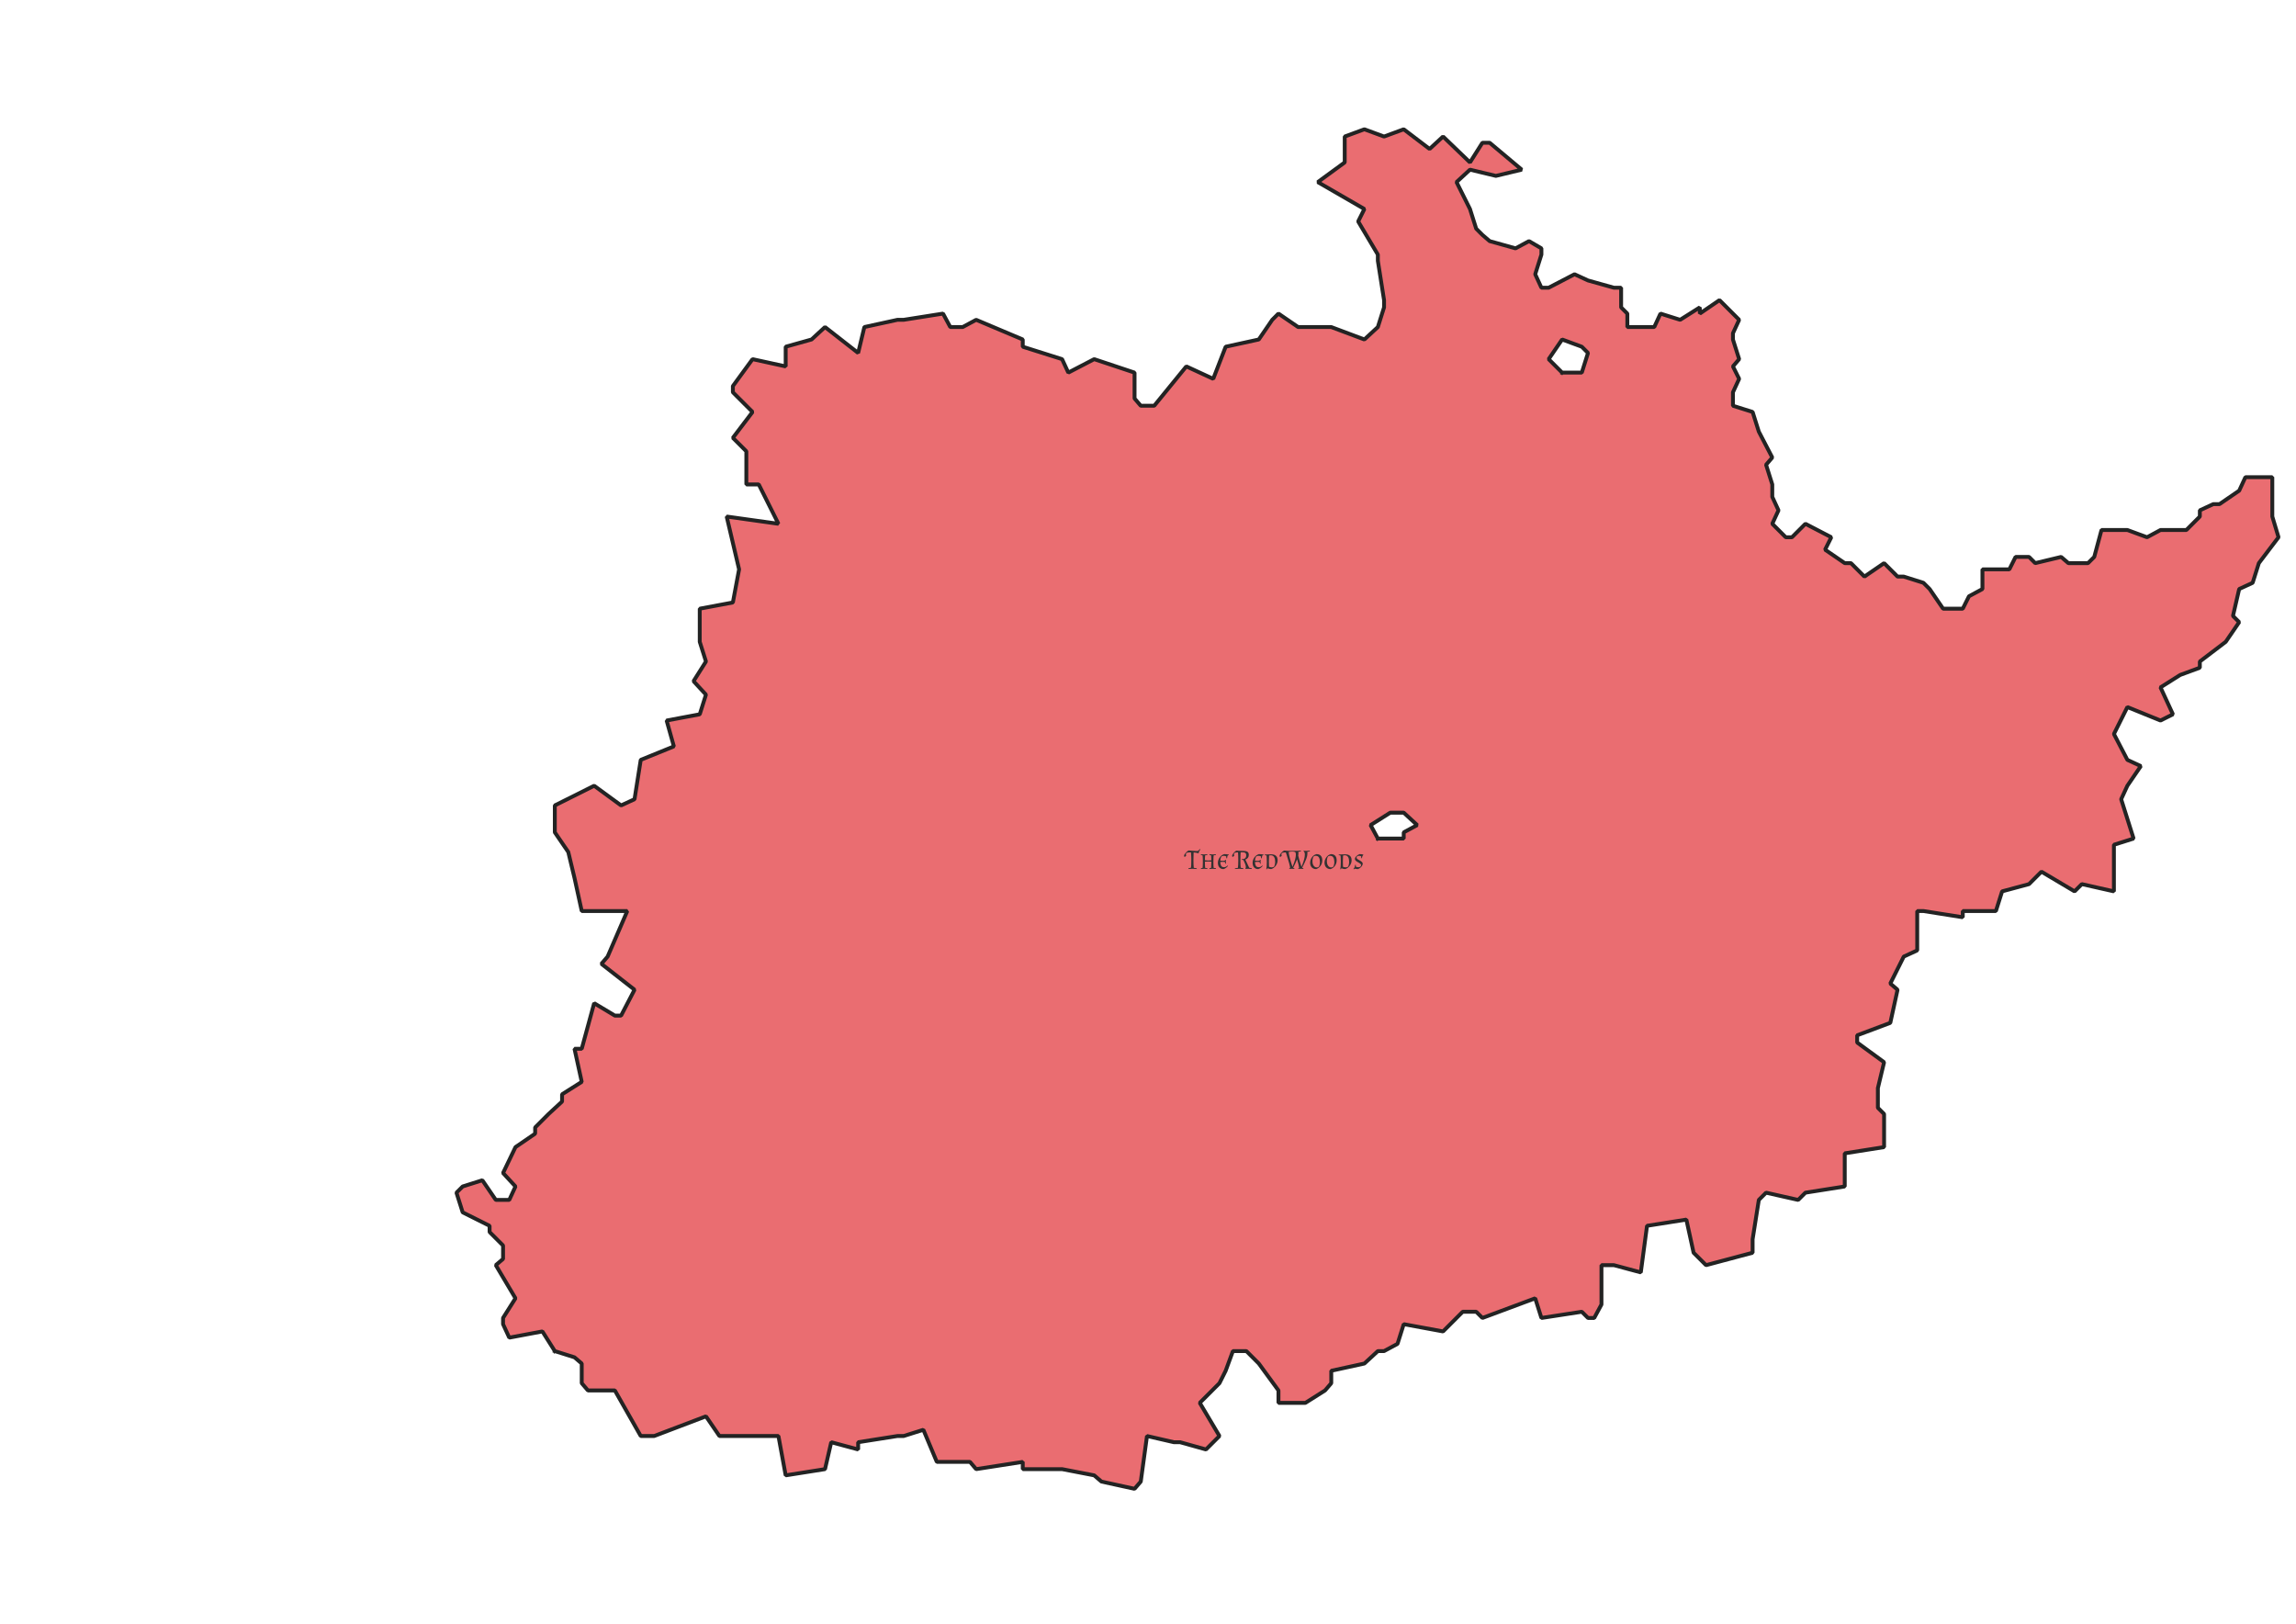 <?xml version='1.0' encoding='UTF-8' standalone='no'?>
<svg height="209.973mm" width="296.926mm" viewBox="0 0 3507 2480" xmlns:xlink="http://www.w3.org/1999/xlink" xmlns:inkscape="http://www.inkscape.org/namespaces/inkscape" xmlns="http://www.w3.org/2000/svg" version="1.2" baseProfile="tiny">
 <defs/>
 <g stroke-linejoin="bevel" inkscape:label="Page" inkscape:groupmode="layer" fill="none" stroke="black" fill-rule="evenodd" stroke-width="1" stroke-linecap="square" id="Page">
  <g stroke-linejoin="bevel" transform="matrix(1,0,0,1,0,0)" font-weight="400" font-style="normal" fill="none" stroke="#000000" stroke-width="1" stroke-linecap="square" font-size="32.5" font-family="MS Shell Dlg 2" stroke-opacity="1"/>
  <g stroke-linejoin="bevel" transform="matrix(1,0,0,1,0,0)" font-weight="400" font-style="normal" fill="none" stroke="#000000" stroke-width="1" stroke-linecap="square" font-size="32.5" font-family="MS Shell Dlg 2" stroke-opacity="1"/>
  <g stroke-linejoin="bevel" transform="matrix(11.808,0,0,11.808,0,0)" font-weight="400" font-style="normal" fill="none" stroke="#000000" stroke-width="1" stroke-linecap="square" font-size="32.5" font-family="MS Shell Dlg 2" stroke-opacity="1"/>
  <g stroke-linejoin="bevel" transform="matrix(1,0,0,1,0,0)" font-weight="400" font-style="normal" fill="none" stroke="#000000" stroke-width="1" stroke-linecap="square" font-size="32.5" font-family="MS Shell Dlg 2" stroke-opacity="1"/>
  <g transform="matrix(1,0,0,1,0,0)" font-weight="400" font-style="normal" fill="#ffffff" stroke="none" fill-opacity="1" font-size="32.5" font-family="MS Shell Dlg 2">
   <path fill-rule="evenodd" d="M-2,-2 L3510,-2 L3510,2483 L-2,2483 L-2,-2" vector-effect="none"/>
  </g>
  <g stroke-linejoin="bevel" transform="matrix(1,0,0,1,0,0)" font-weight="400" font-style="normal" fill="none" stroke="#000000" stroke-width="1" stroke-linecap="square" font-size="32.5" font-family="MS Shell Dlg 2" stroke-opacity="1"/>
  <g stroke-linejoin="bevel" transform="matrix(11.808,0,0,11.808,0,0)" font-weight="400" font-style="normal" fill="none" stroke="#000000" stroke-width="1" stroke-linecap="square" font-size="32.5" font-family="MS Shell Dlg 2" stroke-opacity="1"/>
  <g stroke-linejoin="bevel" transform="matrix(11.808,0,0,11.808,0,0)" font-weight="400" font-style="normal" fill="none" stroke="#000000" stroke-width="1" stroke-linecap="square" font-size="32.5" font-family="MS Shell Dlg 2" stroke-opacity="1"/>
  <g stroke-linejoin="bevel" transform="matrix(1,0,0,1,0,0)" font-weight="400" font-style="normal" fill="none" stroke="#000000" stroke-width="1" stroke-linecap="square" font-size="32.5" font-family="MS Shell Dlg 2" stroke-opacity="1"/>
 </g>
 <defs/>
 <g stroke-linejoin="bevel" inkscape:label="Map 1: Background" inkscape:groupmode="layer" fill="none" stroke="black" fill-rule="evenodd" stroke-width="1" stroke-linecap="square" id="Map 1: Background">
  <g stroke-linejoin="bevel" transform="matrix(1,0,0,1,0,0)" font-weight="400" font-style="normal" fill="none" stroke="#000000" stroke-width="1" stroke-linecap="square" font-size="32.5" font-family="MS Shell Dlg 2" stroke-opacity="1"/>
  <g stroke-linejoin="bevel" transform="matrix(1,0,0,1,0,0)" font-weight="400" font-style="normal" fill="none" stroke="#000000" stroke-width="1" stroke-linecap="square" font-size="32.5" font-family="MS Shell Dlg 2" stroke-opacity="1"/>
  <g stroke-linejoin="bevel" transform="matrix(11.808,0,0,11.808,0,0)" font-weight="400" font-style="normal" fill="none" stroke="#000000" stroke-width="1" stroke-linecap="square" font-size="32.5" font-family="MS Shell Dlg 2" stroke-opacity="1"/>
  <g transform="matrix(11.808,0,0,11.808,0,0)" font-weight="400" font-style="normal" fill="#ffffff" stroke="none" fill-opacity="1" font-size="32.5" font-family="MS Shell Dlg 2">
   <path fill-rule="evenodd" d="M0,0 L297,0 L297,210 L0,210 L0,0" vector-effect="none"/>
  </g>
  <g stroke-linejoin="bevel" transform="matrix(11.808,0,0,11.808,0,0)" font-weight="400" font-style="normal" fill="none" stroke="#000000" stroke-width="1" stroke-linecap="square" font-size="32.5" font-family="MS Shell Dlg 2" stroke-opacity="1"/>
  <g stroke-linejoin="bevel" transform="matrix(11.808,0,0,11.808,0,0)" font-weight="400" font-style="normal" fill="none" stroke="#000000" stroke-width="1" stroke-linecap="square" font-size="32.5" font-family="MS Shell Dlg 2" stroke-opacity="1"/>
  <g stroke-linejoin="bevel" transform="matrix(11.808,0,0,11.808,0,0)" font-weight="400" font-style="normal" fill="none" stroke="#000000" stroke-width="1" stroke-linecap="square" font-size="32.5" font-family="MS Shell Dlg 2" stroke-opacity="1"/>
  <g stroke-linejoin="bevel" transform="matrix(11.808,0,0,11.808,0,0)" font-weight="400" font-style="normal" fill="none" stroke="#000000" stroke-width="1" stroke-linecap="square" font-size="32.5" font-family="MS Shell Dlg 2" stroke-opacity="1"/>
  <g stroke-linejoin="bevel" transform="matrix(1,0,0,1,0,0)" font-weight="400" font-style="normal" fill="none" stroke="#000000" stroke-width="1" stroke-linecap="square" font-size="32.5" font-family="MS Shell Dlg 2" stroke-opacity="1"/>
  <g stroke-linejoin="bevel" transform="matrix(11.808,0,0,11.808,0,0)" font-weight="400" font-style="normal" fill="none" stroke="#000000" stroke-width="1" stroke-linecap="square" font-size="32.5" font-family="MS Shell Dlg 2" stroke-opacity="1"/>
  <g stroke-linejoin="bevel" transform="matrix(11.808,0,0,11.808,0,0)" font-weight="400" font-style="normal" fill="none" stroke="#000000" stroke-width="1" stroke-linecap="square" font-size="32.5" font-family="MS Shell Dlg 2" stroke-opacity="1"/>
  <g stroke-linejoin="bevel" transform="matrix(1,0,0,1,0,0)" font-weight="400" font-style="normal" fill="none" stroke="#000000" stroke-width="1" stroke-linecap="square" font-size="32.5" font-family="MS Shell Dlg 2" stroke-opacity="1"/>
 </g>
 <defs/>
 <g stroke-linejoin="bevel" inkscape:label="Map 1: TheRedWoodsLand" inkscape:groupmode="layer" fill="none" stroke="black" fill-rule="evenodd" stroke-width="1" stroke-linecap="square" id="Map 1: TheRedWoodsLand">
  <g stroke-linejoin="bevel" transform="matrix(1,0,0,1,0,0)" font-weight="400" font-style="normal" fill="none" stroke="#000000" stroke-width="1" stroke-linecap="square" font-size="32.5" font-family="MS Shell Dlg 2" stroke-opacity="1"/>
  <g stroke-linejoin="bevel" transform="matrix(1,0,0,1,0,0)" font-weight="400" font-style="normal" fill="none" stroke="#000000" stroke-width="1" stroke-linecap="square" font-size="32.5" font-family="MS Shell Dlg 2" stroke-opacity="1"/>
  <g stroke-linejoin="bevel" transform="matrix(11.808,0,0,11.808,0,0)" font-weight="400" font-style="normal" fill="none" stroke="#000000" stroke-width="1" stroke-linecap="square" font-size="32.5" font-family="MS Shell Dlg 2" stroke-opacity="1"/>
  <g stroke-linejoin="bevel" transform="matrix(11.808,0,0,11.808,0,0)" font-weight="400" font-style="normal" fill="none" stroke="#000000" stroke-width="1" stroke-linecap="square" font-size="32.5" font-family="MS Shell Dlg 2" stroke-opacity="1"/>
  <g transform="matrix(1,0,0,1,0,0)" font-weight="400" font-style="normal" fill="#000000" stroke="none" fill-opacity="0" font-size="32.5" font-family="MS Shell Dlg 2">
   <rect height="2480" x="0" width="3508" y="0"/>
  </g>
  <g stroke-linejoin="bevel" transform="matrix(1,0,0,1,0,0)" font-weight="400" font-style="normal" fill="none" stroke="#000000" stroke-width="1" stroke-linecap="square" font-size="32.5" font-family="MS Shell Dlg 2" stroke-opacity="1"/>
  <g stroke-linejoin="bevel" transform="matrix(1,0,0,1,0,0)" font-weight="400" font-style="normal" fill="#ea6d71" stroke="#232323" fill-opacity="1" stroke-width="5.906" stroke-linecap="square" font-size="32.5" font-family="MS Shell Dlg 2" stroke-opacity="1">
   <path fill-rule="evenodd" d="M847.442,2063.38 L828.466,2033.34 L777.865,2042.83 L768.377,2022.27 L768.377,2012.78 L787.353,1982.74 L757.308,1932.13 L768.377,1922.65 L768.377,1913.16 L768.377,1902.09 L747.82,1881.53 L747.82,1872.04 L706.706,1851.49 L697.218,1821.44 L706.706,1811.96 L736.751,1802.47 L757.308,1832.51 L777.865,1832.51 L787.353,1811.96 L768.377,1791.4 L787.353,1751.87 L817.397,1731.31 L817.397,1721.82 L837.954,1701.26 L858.511,1682.29 L858.511,1671.22 L888.556,1652.24 L877.487,1601.64 L888.556,1601.64 L907.531,1532.07 L939.158,1551.04 L948.645,1551.04 L969.202,1511.51 L918.601,1471.98 L928.088,1460.91 L958.133,1391.33 L948.645,1391.33 L888.556,1391.33 L877.487,1340.73 L867.999,1301.19 L847.442,1271.15 L847.442,1230.04 L907.531,1199.99 L948.645,1230.04 L969.202,1220.55 L978.69,1160.46 L1029.29,1139.9 L1018.22,1100.37 L1068.82,1090.88 L1078.31,1060.84 L1059.34,1040.28 L1078.31,1010.24 L1068.82,980.191 L1068.82,970.703 L1068.82,929.589 L1119.43,920.101 L1128.91,869.499 L1109.94,788.853 L1189,799.922 L1158.96,739.833 L1139.98,739.833 L1139.98,689.231 L1119.43,668.674 L1149.47,629.142 L1119.43,599.097 L1119.43,589.609 L1149.47,548.495 L1200.07,559.564 L1200.07,529.52 L1239.6,518.45 L1260.16,499.475 L1310.76,539.007 L1320.25,499.475 L1370.85,488.406 L1380.34,488.406 L1440.43,478.918 L1451.5,499.475 L1470.47,499.475 L1491.03,488.406 L1562.19,518.45 L1562.19,529.52 L1622.28,548.495 L1631.77,569.052 L1671.3,548.495 L1732.97,569.052 L1732.97,608.585 L1742.46,619.654 L1763.02,619.654 L1812.04,559.564 L1853.15,578.54 L1872.13,529.52 L1922.73,518.45 L1943.28,488.406 L1952.77,478.918 L1982.82,499.475 L2033.42,499.475 L2084.02,518.45 L2104.58,499.475 L2114.06,469.43 L2114.06,458.361 L2104.58,398.272 L2104.58,388.784 L2074.53,338.182 L2084.02,319.206 L2012.86,278.093 L2053.98,248.048 L2053.98,208.515 L2084.02,197.446 L2114.06,208.515 L2144.11,197.446 L2183.64,227.491 L2204.2,208.515 L2245.31,248.048 L2264.29,218.003 L2275.36,218.003 L2324.38,259.117 L2284.85,268.605 L2245.31,259.117 L2224.76,278.093 L2245.31,319.206 L2254.8,349.251 L2264.29,358.739 L2275.36,368.227 L2314.89,379.296 L2335.45,368.227 L2354.42,379.296 L2354.42,388.784 L2344.93,418.828 L2354.42,439.385 L2365.49,439.385 L2405.02,418.828 L2425.58,428.316 L2465.11,439.385 L2476.18,439.385 L2476.18,469.43 L2485.67,478.918 L2485.67,499.475 L2526.78,499.475 L2536.27,478.918 L2566.32,488.406 L2596.36,469.43 L2596.36,478.918 L2626.41,458.361 L2656.45,488.406 L2646.96,508.963 L2646.96,518.45 L2656.45,548.495 L2646.96,559.564 L2656.45,578.54 L2646.96,599.097 L2646.96,619.654 L2677.01,629.142 L2686.5,659.186 L2707.05,698.719 L2697.57,709.788 L2707.05,739.833 L2707.05,758.808 L2716.54,779.365 L2707.05,799.922 L2727.61,820.479 L2737.1,820.479 L2757.65,799.922 L2797.19,820.479 L2787.7,839.455 L2817.74,860.012 L2827.23,860.012 L2847.79,880.569 L2877.83,860.012 L2898.39,880.569 L2907.88,880.569 L2937.92,890.056 L2947.41,899.544 L2967.97,929.589 L2977.46,929.589 L2998.01,929.589 L3007.5,910.613 L3028.06,899.544 L3028.06,869.499 L3069.17,869.499 L3078.66,850.524 L3099.22,850.524 L3108.7,860.012 L3148.24,850.524 L3159.31,860.012 L3189.35,860.012 L3198.84,850.524 L3209.91,809.41 L3239.95,809.41 L3249.44,809.41 L3279.48,820.479 L3300.04,809.41 L3309.53,809.41 L3339.57,809.41 L3360.13,788.853 L3360.13,779.365 L3380.69,769.877 L3390.18,769.877 L3420.22,749.321 L3429.71,728.764 L3470.82,728.764 L3470.82,779.365 L3470.82,788.853 L3480.31,820.479 L3450.27,860.012 L3440.78,890.056 L3420.22,899.544 L3410.73,940.658 L3420.22,950.146 L3399.66,980.191 L3360.13,1010.24 L3360.13,1019.72 L3330.09,1030.79 L3300.04,1049.77 L3319.02,1090.88 L3300.04,1100.37 L3249.44,1079.81 L3228.88,1120.93 L3249.44,1160.46 L3270,1169.95 L3249.44,1199.99 L3239.95,1220.55 L3258.93,1280.64 L3228.88,1290.13 L3228.88,1361.28 L3179.86,1350.22 L3168.79,1361.28 L3118.19,1331.24 L3099.22,1350.22 L3058.1,1361.28 L3048.61,1391.33 L2998.01,1391.33 L2998.01,1400.82 L2937.92,1391.33 L2928.44,1391.33 L2928.44,1451.42 L2907.88,1460.91 L2887.32,1502.02 L2898.39,1511.51 L2887.32,1562.11 L2836.72,1581.09 L2836.72,1592.15 L2877.83,1622.2 L2868.35,1661.73 L2868.35,1691.78 L2877.83,1701.26 L2877.83,1751.87 L2817.74,1761.35 L2817.74,1811.96 L2757.65,1821.44 L2746.59,1832.51 L2697.57,1821.44 L2686.5,1832.51 L2677.01,1892.6 L2677.01,1913.16 L2605.85,1932.13 L2586.87,1913.16 L2575.81,1862.56 L2515.72,1872.04 L2506.23,1943.2 L2465.11,1932.13 L2446.14,1932.13 L2446.14,1992.22 L2435.07,2012.78 L2425.58,2012.78 L2416.09,2003.29 L2354.42,2012.78 L2344.93,1982.74 L2264.29,2012.78 L2254.8,2003.29 L2234.24,2003.29 L2204.2,2033.34 L2144.11,2022.27 L2134.62,2052.31 L2114.06,2063.38 L2104.58,2063.38 L2084.02,2082.36 L2033.42,2093.43 L2033.42,2112.4 L2023.93,2123.47 L1993.89,2142.45 L1973.33,2142.45 L1952.77,2142.45 L1952.77,2123.47 L1922.73,2082.36 L1903.75,2063.38 L1883.19,2063.38 L1872.13,2093.43 L1862.64,2112.4 L1832.59,2142.45 L1862.64,2193.05 L1842.08,2213.61 L1802.55,2202.54 L1793.06,2202.54 L1751.95,2193.05 L1742.46,2262.63 L1732.97,2273.7 L1682.37,2262.63 L1671.3,2253.14 L1622.28,2243.65 L1611.21,2243.65 L1601.72,2243.65 L1562.19,2243.65 L1562.19,2232.58 L1491.03,2243.65 L1481.54,2232.58 L1430.94,2232.58 L1410.39,2183.56 L1380.34,2193.05 L1370.85,2193.05 L1310.76,2202.54 L1310.76,2213.61 L1269.65,2202.54 L1260.16,2243.65 L1200.07,2253.14 L1189,2193.05 L1149.47,2193.05 L1139.98,2193.05 L1098.87,2193.05 L1078.31,2163 L999.247,2193.05 L988.178,2193.05 L978.69,2193.05 L939.158,2123.47 L898.044,2123.47 L888.556,2112.4 L888.556,2082.36 L877.487,2072.87 L847.442,2063.38 M2386.05,569.052 L2416.09,569.052 L2425.58,539.007 L2416.09,529.52 L2386.05,518.45 L2365.49,548.495 L2386.05,569.052 M2104.58,1280.64 L2144.11,1280.64 L2144.11,1271.15 L2164.67,1260.08 L2144.11,1241.11 L2123.55,1241.11 L2093.51,1260.08 L2104.58,1280.64" vector-effect="none"/>
  </g>
  <g stroke-linejoin="bevel" transform="matrix(1,0,0,1,0,0)" font-weight="400" font-style="normal" fill="none" stroke="#000000" stroke-width="1" stroke-linecap="square" font-size="32.5" font-family="MS Shell Dlg 2" stroke-opacity="1"/>
  <g stroke-linejoin="bevel" transform="matrix(11.808,0,0,11.808,0,0)" font-weight="400" font-style="normal" fill="none" stroke="#000000" stroke-width="1" stroke-linecap="square" font-size="32.5" font-family="MS Shell Dlg 2" stroke-opacity="1"/>
  <g stroke-linejoin="bevel" transform="matrix(11.808,0,0,11.808,0,0)" font-weight="400" font-style="normal" fill="none" stroke="#000000" stroke-width="1" stroke-linecap="square" font-size="32.5" font-family="MS Shell Dlg 2" stroke-opacity="1"/>
  <g stroke-linejoin="bevel" transform="matrix(11.808,0,0,11.808,0,0)" font-weight="400" font-style="normal" fill="none" stroke="#000000" stroke-width="1" stroke-linecap="square" font-size="32.5" font-family="MS Shell Dlg 2" stroke-opacity="1"/>
  <g stroke-linejoin="bevel" transform="matrix(1,0,0,1,0,0)" font-weight="400" font-style="normal" fill="none" stroke="#000000" stroke-width="1" stroke-linecap="square" font-size="32.5" font-family="MS Shell Dlg 2" stroke-opacity="1"/>
  <g stroke-linejoin="bevel" transform="matrix(11.808,0,0,11.808,0,0)" font-weight="400" font-style="normal" fill="none" stroke="#000000" stroke-width="1" stroke-linecap="square" font-size="32.5" font-family="MS Shell Dlg 2" stroke-opacity="1"/>
  <g stroke-linejoin="bevel" transform="matrix(11.808,0,0,11.808,0,0)" font-weight="400" font-style="normal" fill="none" stroke="#000000" stroke-width="1" stroke-linecap="square" font-size="32.5" font-family="MS Shell Dlg 2" stroke-opacity="1"/>
  <g stroke-linejoin="bevel" transform="matrix(1,0,0,1,0,0)" font-weight="400" font-style="normal" fill="none" stroke="#000000" stroke-width="1" stroke-linecap="square" font-size="32.5" font-family="MS Shell Dlg 2" stroke-opacity="1"/>
 </g>
 <defs/>
 <g stroke-linejoin="bevel" inkscape:label="Map 1: TheRedWoodsLand (Labels)" inkscape:groupmode="layer" fill="none" stroke="black" fill-rule="evenodd" stroke-width="1" stroke-linecap="square" id="Map 1: TheRedWoodsLand (Labels)">
  <g stroke-linejoin="bevel" transform="matrix(1,0,0,1,0,0)" font-weight="400" font-style="normal" fill="none" stroke="#000000" stroke-width="1" stroke-linecap="square" font-size="32.5" font-family="MS Shell Dlg 2" stroke-opacity="1"/>
  <g stroke-linejoin="bevel" transform="matrix(1,0,0,1,0,0)" font-weight="400" font-style="normal" fill="none" stroke="#000000" stroke-width="1" stroke-linecap="square" font-size="32.5" font-family="MS Shell Dlg 2" stroke-opacity="1"/>
  <g stroke-linejoin="bevel" transform="matrix(11.808,0,0,11.808,0,0)" font-weight="400" font-style="normal" fill="none" stroke="#000000" stroke-width="1" stroke-linecap="square" font-size="32.5" font-family="MS Shell Dlg 2" stroke-opacity="1"/>
  <g stroke-linejoin="bevel" transform="matrix(11.808,0,0,11.808,0,0)" font-weight="400" font-style="normal" fill="none" stroke="#000000" stroke-width="1" stroke-linecap="square" font-size="32.5" font-family="MS Shell Dlg 2" stroke-opacity="1"/>
  <g transform="matrix(1,0,0,1,0,0)" font-weight="400" font-style="normal" fill="#000000" stroke="none" fill-opacity="0" font-size="32.5" font-family="MS Shell Dlg 2">
   <rect height="2480" x="0" width="3508" y="0"/>
  </g>
  <g stroke-linejoin="bevel" transform="matrix(1,0,0,1,0,0)" font-weight="400" font-style="normal" fill="none" stroke="#000000" stroke-width="1" stroke-linecap="square" font-size="32.5" font-family="MS Shell Dlg 2" stroke-opacity="1"/>
  <g stroke-linejoin="bevel" transform="matrix(0.4,0,0,0.4,1810.37,1326.79)" font-weight="400" font-style="normal" fill="none" stroke="#000000" stroke-width="1" stroke-linecap="square" font-size="32.5" font-family="MS Shell Dlg 2" stroke-opacity="1"/>
  <g transform="matrix(1,0,0,1,1810.37,1326.79)" font-weight="400" font-style="normal" fill="#323232" stroke="none" fill-opacity="1" font-size="32.5" font-family="MS Shell Dlg 2">
   <path fill-rule="nonzero" d="M5.292,-27.972 C7.224,-27.888 9.443,-27.72 11.949,-27.468 C14.455,-27.216 16.24,-27.09 17.304,-27.09 C18.368,-27.09 19.166,-27.174 19.698,-27.342 C20.986,-28.574 21.896,-29.512 22.428,-30.156 L23.1,-29.652 C21.616,-27.72 20.72,-25.704 20.412,-23.604 C17.64,-24.36 15.106,-24.822 12.81,-24.99 C12.614,-21.938 12.516,-17.927 12.516,-12.957 C12.516,-7.987 12.698,-4.158 13.062,-1.47 C14.462,-1.33 16.002,-1.064 17.682,-0.672 L17.556,0.336 C15.484,0.112 13.237,0 10.815,0 C8.393,0 6.44,0.112 4.956,0.336 L4.788,-0.714 C6.048,-1.106 7.392,-1.4 8.82,-1.596 C9.128,-3.892 9.282,-7.504 9.282,-12.432 L9.282,-14.91 C9.282,-17.682 9.114,-21.084 8.778,-25.116 L7.686,-25.116 C4.382,-25.116 2.268,-24.668 1.344,-23.772 C1.148,-23.38 1.05,-22.764 1.05,-21.924 C1.05,-21.084 1.19,-20.51 1.47,-20.202 L1.428,-19.908 C0.728,-19.488 0.028,-18.9 -0.672,-18.144 C-1.008,-18.172 -1.281,-18.312 -1.491,-18.564 C-1.701,-18.816 -1.806,-19.11 -1.806,-19.446 C-1.806,-20.818 -0.98,-22.456 0.672,-24.36 C2.324,-26.264 3.864,-27.468 5.292,-27.972 M37.078,-22.218 C38.506,-21.994 40.123,-21.882 41.929,-21.882 C43.735,-21.882 45.366,-21.98 46.822,-22.176 L46.948,-21.126 C45.884,-20.846 44.722,-20.636 43.462,-20.496 C43.182,-18.76 43.042,-15.904 43.042,-11.928 L43.042,-9.954 C43.042,-5.922 43.182,-3.066 43.462,-1.386 C44.722,-1.246 45.884,-1.036 46.948,-0.756 L46.822,0.294 C45.366,0.098 43.735,0 41.929,0 C40.123,0 38.506,0.112 37.078,0.336 L36.91,-0.756 C37.694,-1.008 38.576,-1.218 39.556,-1.386 C39.78,-4.55 39.906,-7.714 39.934,-10.878 C38.142,-11.046 36.49,-11.13 34.978,-11.13 C33.466,-11.13 31.828,-11.046 30.064,-10.878 C30.064,-6.258 30.19,-3.094 30.442,-1.386 C31.702,-1.246 32.864,-1.036 33.928,-0.756 L33.802,0.294 C32.346,0.098 30.715,0 28.909,0 C27.103,0 25.486,0.112 24.058,0.336 L23.89,-0.756 C24.674,-1.008 25.556,-1.218 26.536,-1.386 C26.788,-3.402 26.914,-6.258 26.914,-9.954 L26.914,-11.928 C26.914,-15.624 26.774,-18.48 26.494,-20.496 C25.514,-20.664 24.632,-20.874 23.848,-21.126 L24.016,-22.218 C25.444,-21.994 27.061,-21.882 28.867,-21.882 C30.673,-21.882 32.304,-21.98 33.76,-22.176 L33.886,-21.126 C32.822,-20.846 31.66,-20.636 30.4,-20.496 C30.176,-18.872 30.064,-16.366 30.064,-12.978 C31.632,-12.754 33.319,-12.642 35.125,-12.642 C36.931,-12.642 38.534,-12.74 39.934,-12.936 C39.906,-15.316 39.78,-17.836 39.556,-20.496 C38.576,-20.664 37.694,-20.874 36.91,-21.126 L37.078,-22.218 M53.502,-10.374 C53.586,-7.882 54.048,-5.936 54.888,-4.536 C55.728,-3.136 57.156,-2.436 59.172,-2.436 C61.188,-2.436 63.05,-3.29 64.758,-4.998 L65.346,-4.41 C63.47,-2.03 61.216,-0.392 58.584,0.504 C55.868,0.504 53.74,-0.357 52.2,-2.079 C50.66,-3.801 49.89,-6.125 49.89,-9.051 C49.89,-11.977 50.8,-14.728 52.62,-17.304 C54.44,-19.88 56.764,-21.574 59.592,-22.386 C61.636,-22.386 63.946,-22.176 66.522,-21.756 L66.48,-20.832 C65.948,-20.832 65.444,-20.734 64.968,-20.538 C64.436,-19.278 64.086,-17.78 63.918,-16.044 L62.868,-16.044 C62.644,-16.996 62.532,-17.976 62.532,-18.984 C61.468,-19.516 60.208,-19.782 58.752,-19.782 C57.296,-19.782 56.092,-19.39 55.14,-18.606 C54.188,-16.87 53.642,-14.798 53.502,-12.39 C54.678,-12.194 55.938,-12.096 57.282,-12.096 C59.606,-12.096 61.006,-12.586 61.482,-13.566 L62.364,-13.44 C62.112,-12.6 61.986,-11.774 61.986,-10.962 C61.986,-10.15 62.084,-9.156 62.28,-7.98 L61.272,-7.812 C60.964,-8.652 60.74,-9.52 60.6,-10.416 C59.48,-10.528 58.367,-10.584 57.261,-10.584 C56.155,-10.584 54.902,-10.514 53.502,-10.374 M80.502,-1.47 C80.866,-4.158 81.048,-8.015 81.048,-13.041 C81.048,-18.067 80.908,-22.092 80.628,-25.116 C77.576,-25.06 75.616,-24.612 74.748,-23.772 C74.552,-23.38 74.454,-22.764 74.454,-21.924 C74.454,-21.084 74.594,-20.51 74.874,-20.202 L74.832,-19.908 C74.132,-19.488 73.432,-18.9 72.732,-18.144 C72.396,-18.172 72.123,-18.312 71.913,-18.564 C71.703,-18.816 71.598,-19.11 71.598,-19.446 C71.598,-20.734 72.333,-22.26 73.803,-24.024 C75.273,-25.788 76.68,-27.006 78.024,-27.678 C80.404,-27.454 83.848,-27.342 88.356,-27.342 C91.212,-27.342 93.382,-26.915 94.866,-26.061 C96.35,-25.207 97.092,-23.576 97.092,-21.168 C97.092,-17.752 95.342,-15.372 91.842,-14.028 L97.722,-1.596 C99.15,-1.4 100.494,-1.106 101.754,-0.714 L101.586,0.336 C99.934,0.112 98.149,0 96.231,0 C94.313,0 92.92,0.056 92.052,0.168 L91.884,-0.42 C92.36,-0.896 92.598,-1.694 92.598,-2.814 C92.598,-5.054 91.282,-8.624 88.65,-13.524 C87.95,-13.664 87.138,-13.734 86.214,-13.734 L86.34,-14.658 L86.844,-14.658 C88.86,-14.658 90.414,-15.155 91.506,-16.149 C92.598,-17.143 93.144,-18.585 93.144,-20.475 C93.144,-22.365 92.654,-23.632 91.674,-24.276 C90.694,-24.92 89.154,-25.242 87.054,-25.242 C86.074,-25.242 85.262,-25.2 84.618,-25.116 C84.394,-22.624 84.282,-18.606 84.282,-13.062 C84.282,-7.518 84.436,-3.696 84.744,-1.596 C86.172,-1.4 87.516,-1.106 88.776,-0.714 L88.608,0.336 C87.124,0.112 85.171,0 82.749,0 C80.327,0 78.08,0.112 76.008,0.336 L75.882,-0.672 C77.478,-1.064 79.018,-1.33 80.502,-1.47 M106.502,-10.374 C106.586,-7.882 107.048,-5.936 107.888,-4.536 C108.728,-3.136 110.156,-2.436 112.172,-2.436 C114.188,-2.436 116.05,-3.29 117.758,-4.998 L118.346,-4.41 C116.47,-2.03 114.216,-0.392 111.584,0.504 C108.868,0.504 106.74,-0.357 105.2,-2.079 C103.66,-3.801 102.89,-6.125 102.89,-9.051 C102.89,-11.977 103.8,-14.728 105.62,-17.304 C107.44,-19.88 109.764,-21.574 112.592,-22.386 C114.636,-22.386 116.946,-22.176 119.522,-21.756 L119.48,-20.832 C118.948,-20.832 118.444,-20.734 117.968,-20.538 C117.436,-19.278 117.086,-17.78 116.918,-16.044 L115.868,-16.044 C115.644,-16.996 115.532,-17.976 115.532,-18.984 C114.468,-19.516 113.208,-19.782 111.752,-19.782 C110.296,-19.782 109.092,-19.39 108.14,-18.606 C107.188,-16.87 106.642,-14.798 106.502,-12.39 C107.678,-12.194 108.938,-12.096 110.282,-12.096 C112.606,-12.096 114.006,-12.586 114.482,-13.566 L115.364,-13.44 C115.112,-12.6 114.986,-11.774 114.986,-10.962 C114.986,-10.15 115.084,-9.156 115.28,-7.98 L114.272,-7.812 C113.964,-8.652 113.74,-9.52 113.6,-10.416 C112.48,-10.528 111.367,-10.584 110.261,-10.584 C109.155,-10.584 107.902,-10.514 106.502,-10.374 M121.512,-21.798 L131.172,-22.092 C134.364,-22.092 136.821,-21.336 138.543,-19.824 C140.265,-18.312 141.126,-16.051 141.126,-13.041 C141.126,-10.031 140.181,-7.224 138.291,-4.62 C136.401,-2.016 134.056,-0.308 131.256,0.504 C130.528,0.504 129.583,0.371 128.421,0.105 C127.259,-0.161 126.3,-0.448 125.544,-0.756 C125.236,-0.392 124.956,0.126 124.704,0.798 L123.822,0.588 C124.354,-1.904 124.62,-5.425 124.62,-9.975 C124.62,-14.525 124.494,-17.934 124.242,-20.202 C123.29,-20.566 122.38,-20.748 121.512,-20.748 L121.512,-21.798 M135.96,-17.598 C135.456,-18.55 134.749,-19.292 133.839,-19.824 C132.929,-20.356 131.935,-20.622 130.857,-20.622 C129.779,-20.622 128.848,-20.468 128.064,-20.16 C127.868,-18.34 127.77,-15.435 127.77,-11.445 C127.77,-7.455 127.826,-4.69 127.938,-3.15 C129.338,-2.506 130.773,-2.184 132.243,-2.184 C133.713,-2.184 134.882,-2.562 135.75,-3.318 C136.814,-5.334 137.346,-7.812 137.346,-10.752 C137.346,-13.496 136.884,-15.778 135.96,-17.598 M166.666,0.168 C165.322,0.056 163.908,0 162.424,0 C160.94,0 159.764,0.056 158.896,0.168 L158.728,-0.42 C159.064,-0.532 159.386,-0.707 159.694,-0.945 C160.002,-1.183 160.156,-1.442 160.156,-1.722 C160.156,-3.766 158.294,-10.598 154.57,-22.218 C154.234,-23.282 153.898,-24.22 153.562,-25.032 C150.286,-25.032 148.186,-24.584 147.262,-23.688 C147.066,-23.296 146.968,-22.68 146.968,-21.84 C146.968,-21 147.108,-20.426 147.388,-20.118 L147.346,-19.824 C146.646,-19.404 145.946,-18.816 145.246,-18.06 C144.91,-18.088 144.637,-18.228 144.427,-18.48 C144.217,-18.732 144.112,-19.026 144.112,-19.362 C144.112,-20.734 144.938,-22.372 146.59,-24.276 C148.242,-26.18 149.782,-27.384 151.21,-27.888 C151.434,-27.888 152.442,-27.797 154.234,-27.615 C156.026,-27.433 157.454,-27.342 158.518,-27.342 L163.432,-27.342 C169.48,-27.342 173.862,-27.482 176.578,-27.762 L176.746,-26.712 C175.514,-26.32 174.17,-25.998 172.714,-25.746 C172.854,-24.766 172.924,-23.877 172.924,-23.079 C172.924,-22.281 172.812,-21.28 172.588,-20.076 C173.652,-15.316 175.332,-9.59 177.628,-2.898 C179.7,-8.134 181.065,-12.103 181.723,-14.805 C182.381,-17.507 182.71,-19.824 182.71,-21.756 C182.71,-24.388 182.01,-26.11 180.61,-26.922 L180.778,-27.51 C181.646,-27.398 183.039,-27.342 184.957,-27.342 C186.875,-27.342 188.66,-27.454 190.312,-27.678 L190.48,-26.628 C189.22,-26.236 187.876,-25.942 186.448,-25.746 C186.588,-24.766 186.658,-23.954 186.658,-23.31 C186.658,-20.958 186.077,-18.256 184.915,-15.204 C183.753,-12.152 181.646,-7.56 178.594,-1.428 C179.07,-1.176 179.714,-0.938 180.526,-0.714 L180.4,0.168 C179.056,0.056 177.642,0 176.158,0 C174.674,0 173.498,0.056 172.63,0.168 L172.462,-0.42 C172.798,-0.532 173.12,-0.707 173.428,-0.945 C173.736,-1.183 173.89,-1.442 173.89,-1.722 C173.89,-3.374 172.896,-7.56 170.908,-14.28 L170.74,-14.28 C169.424,-10.892 167.464,-6.608 164.86,-1.428 C165.336,-1.176 165.98,-0.938 166.792,-0.714 L166.666,0.168 M163.894,-2.898 C165.966,-8.134 167.331,-12.103 167.989,-14.805 C168.647,-17.507 168.976,-19.817 168.976,-21.735 C168.976,-23.653 168.626,-24.899 167.926,-25.473 C167.226,-26.047 165.791,-26.334 163.621,-26.334 C161.451,-26.334 159.54,-26.082 157.888,-25.578 C158.14,-23.282 158.861,-19.88 160.051,-15.372 C161.241,-10.864 162.522,-6.706 163.894,-2.898 M200.046,0.504 C197.274,0.504 195.034,-0.371 193.326,-2.121 C191.618,-3.871 190.764,-6.216 190.764,-9.156 C190.764,-12.096 191.66,-14.854 193.452,-17.43 C195.244,-20.006 197.582,-21.658 200.466,-22.386 C203.35,-22.386 205.548,-21.567 207.06,-19.929 C208.572,-18.291 209.328,-15.96 209.328,-12.936 C209.328,-9.912 208.509,-7.182 206.871,-4.746 C205.233,-2.31 202.958,-0.56 200.046,0.504 M199.332,-19.824 C198.072,-19.824 196.98,-19.474 196.056,-18.774 C194.908,-16.814 194.334,-14.35 194.334,-11.382 C194.334,-7.966 195.286,-5.348 197.19,-3.528 C198.198,-2.548 199.388,-2.058 200.76,-2.058 C202.132,-2.058 203.238,-2.422 204.078,-3.15 C205.198,-5.11 205.758,-7.504 205.758,-10.332 C205.758,-13.16 205.254,-15.449 204.246,-17.199 C203.238,-18.949 201.6,-19.824 199.332,-19.824 M222.046,0.504 C219.274,0.504 217.034,-0.371 215.326,-2.121 C213.618,-3.871 212.764,-6.216 212.764,-9.156 C212.764,-12.096 213.66,-14.854 215.452,-17.43 C217.244,-20.006 219.582,-21.658 222.466,-22.386 C225.35,-22.386 227.548,-21.567 229.06,-19.929 C230.572,-18.291 231.328,-15.96 231.328,-12.936 C231.328,-9.912 230.509,-7.182 228.871,-4.746 C227.233,-2.31 224.958,-0.56 222.046,0.504 M221.332,-19.824 C220.072,-19.824 218.98,-19.474 218.056,-18.774 C216.908,-16.814 216.334,-14.35 216.334,-11.382 C216.334,-7.966 217.286,-5.348 219.19,-3.528 C220.198,-2.548 221.388,-2.058 222.76,-2.058 C224.132,-2.058 225.238,-2.422 226.078,-3.15 C227.198,-5.11 227.758,-7.504 227.758,-10.332 C227.758,-13.16 227.254,-15.449 226.246,-17.199 C225.238,-18.949 223.6,-19.824 221.332,-19.824 M234.512,-21.798 L244.172,-22.092 C247.364,-22.092 249.821,-21.336 251.543,-19.824 C253.265,-18.312 254.126,-16.051 254.126,-13.041 C254.126,-10.031 253.181,-7.224 251.291,-4.62 C249.401,-2.016 247.056,-0.308 244.256,0.504 C243.528,0.504 242.583,0.371 241.421,0.105 C240.259,-0.161 239.3,-0.448 238.544,-0.756 C238.236,-0.392 237.956,0.126 237.704,0.798 L236.822,0.588 C237.354,-1.904 237.62,-5.425 237.62,-9.975 C237.62,-14.525 237.494,-17.934 237.242,-20.202 C236.29,-20.566 235.38,-20.748 234.512,-20.748 L234.512,-21.798 M248.96,-17.598 C248.456,-18.55 247.749,-19.292 246.839,-19.824 C245.929,-20.356 244.935,-20.622 243.857,-20.622 C242.779,-20.622 241.848,-20.468 241.064,-20.16 C240.868,-18.34 240.77,-15.435 240.77,-11.445 C240.77,-7.455 240.826,-4.69 240.938,-3.15 C242.338,-2.506 243.773,-2.184 245.243,-2.184 C246.713,-2.184 247.882,-2.562 248.75,-3.318 C249.814,-5.334 250.346,-7.812 250.346,-10.752 C250.346,-13.496 249.884,-15.778 248.96,-17.598 M260.662,-3.192 C261.95,-2.66 263.224,-2.394 264.484,-2.394 C265.744,-2.394 266.752,-2.688 267.508,-3.276 C268.264,-3.864 268.642,-4.704 268.642,-5.796 C268.642,-6.916 267.06,-8.302 263.896,-9.954 C262.692,-10.57 261.593,-11.319 260.599,-12.201 C259.605,-13.083 259.108,-13.958 259.108,-14.826 C259.108,-16.31 259.892,-17.808 261.46,-19.32 C263.028,-20.832 264.638,-21.854 266.29,-22.386 C268.362,-22.386 270.238,-22.176 271.918,-21.756 L271.918,-21 C270.742,-19.824 270.084,-18.214 269.944,-16.17 L268.894,-16.17 C268.894,-16.954 268.824,-17.934 268.684,-19.11 C267.704,-19.558 266.654,-19.782 265.534,-19.782 C264.414,-19.782 263.483,-19.537 262.741,-19.047 C261.999,-18.557 261.628,-17.85 261.628,-16.926 C261.628,-16.282 262.125,-15.582 263.119,-14.826 C264.113,-14.07 265.198,-13.398 266.374,-12.81 C267.55,-12.222 268.635,-11.494 269.629,-10.626 C270.623,-9.758 271.12,-8.89 271.12,-8.022 C271.12,-6.342 270.378,-4.669 268.894,-3.003 C267.41,-1.337 265.772,-0.168 263.98,0.504 C262.216,0.504 260.564,0.294 259.024,-0.126 C258.576,0.07 258.114,0.392 257.638,0.84 L256.882,0.294 C258.45,-1.414 259.318,-3.528 259.486,-6.048 L260.536,-6.048 C260.536,-5.068 260.578,-4.116 260.662,-3.192 " vector-effect="none"/>
  </g>
  <g stroke-linejoin="bevel" transform="matrix(0.4,0,0,0.4,1810.37,1326.79)" font-weight="400" font-style="normal" fill="none" stroke="#000000" stroke-width="1" stroke-linecap="square" font-size="32.5" font-family="MS Shell Dlg 2" stroke-opacity="1"/>
  <g stroke-linejoin="bevel" transform="matrix(1,0,0,1,0,0)" font-weight="400" font-style="normal" fill="none" stroke="#000000" stroke-width="1" stroke-linecap="square" font-size="32.5" font-family="MS Shell Dlg 2" stroke-opacity="1"/>
  <g stroke-linejoin="bevel" transform="matrix(11.808,0,0,11.808,0,0)" font-weight="400" font-style="normal" fill="none" stroke="#000000" stroke-width="1" stroke-linecap="square" font-size="32.5" font-family="MS Shell Dlg 2" stroke-opacity="1"/>
  <g stroke-linejoin="bevel" transform="matrix(11.808,0,0,11.808,0,0)" font-weight="400" font-style="normal" fill="none" stroke="#000000" stroke-width="1" stroke-linecap="square" font-size="32.5" font-family="MS Shell Dlg 2" stroke-opacity="1"/>
  <g stroke-linejoin="bevel" transform="matrix(11.808,0,0,11.808,0,0)" font-weight="400" font-style="normal" fill="none" stroke="#000000" stroke-width="1" stroke-linecap="square" font-size="32.5" font-family="MS Shell Dlg 2" stroke-opacity="1"/>
  <g stroke-linejoin="bevel" transform="matrix(1,0,0,1,0,0)" font-weight="400" font-style="normal" fill="none" stroke="#000000" stroke-width="1" stroke-linecap="square" font-size="32.5" font-family="MS Shell Dlg 2" stroke-opacity="1"/>
  <g stroke-linejoin="bevel" transform="matrix(11.808,0,0,11.808,0,0)" font-weight="400" font-style="normal" fill="none" stroke="#000000" stroke-width="1" stroke-linecap="square" font-size="32.5" font-family="MS Shell Dlg 2" stroke-opacity="1"/>
  <g stroke-linejoin="bevel" transform="matrix(11.808,0,0,11.808,0,0)" font-weight="400" font-style="normal" fill="none" stroke="#000000" stroke-width="1" stroke-linecap="square" font-size="32.5" font-family="MS Shell Dlg 2" stroke-opacity="1"/>
  <g stroke-linejoin="bevel" transform="matrix(1,0,0,1,0,0)" font-weight="400" font-style="normal" fill="none" stroke="#000000" stroke-width="1" stroke-linecap="square" font-size="32.5" font-family="MS Shell Dlg 2" stroke-opacity="1"/>
 </g>
</svg>
